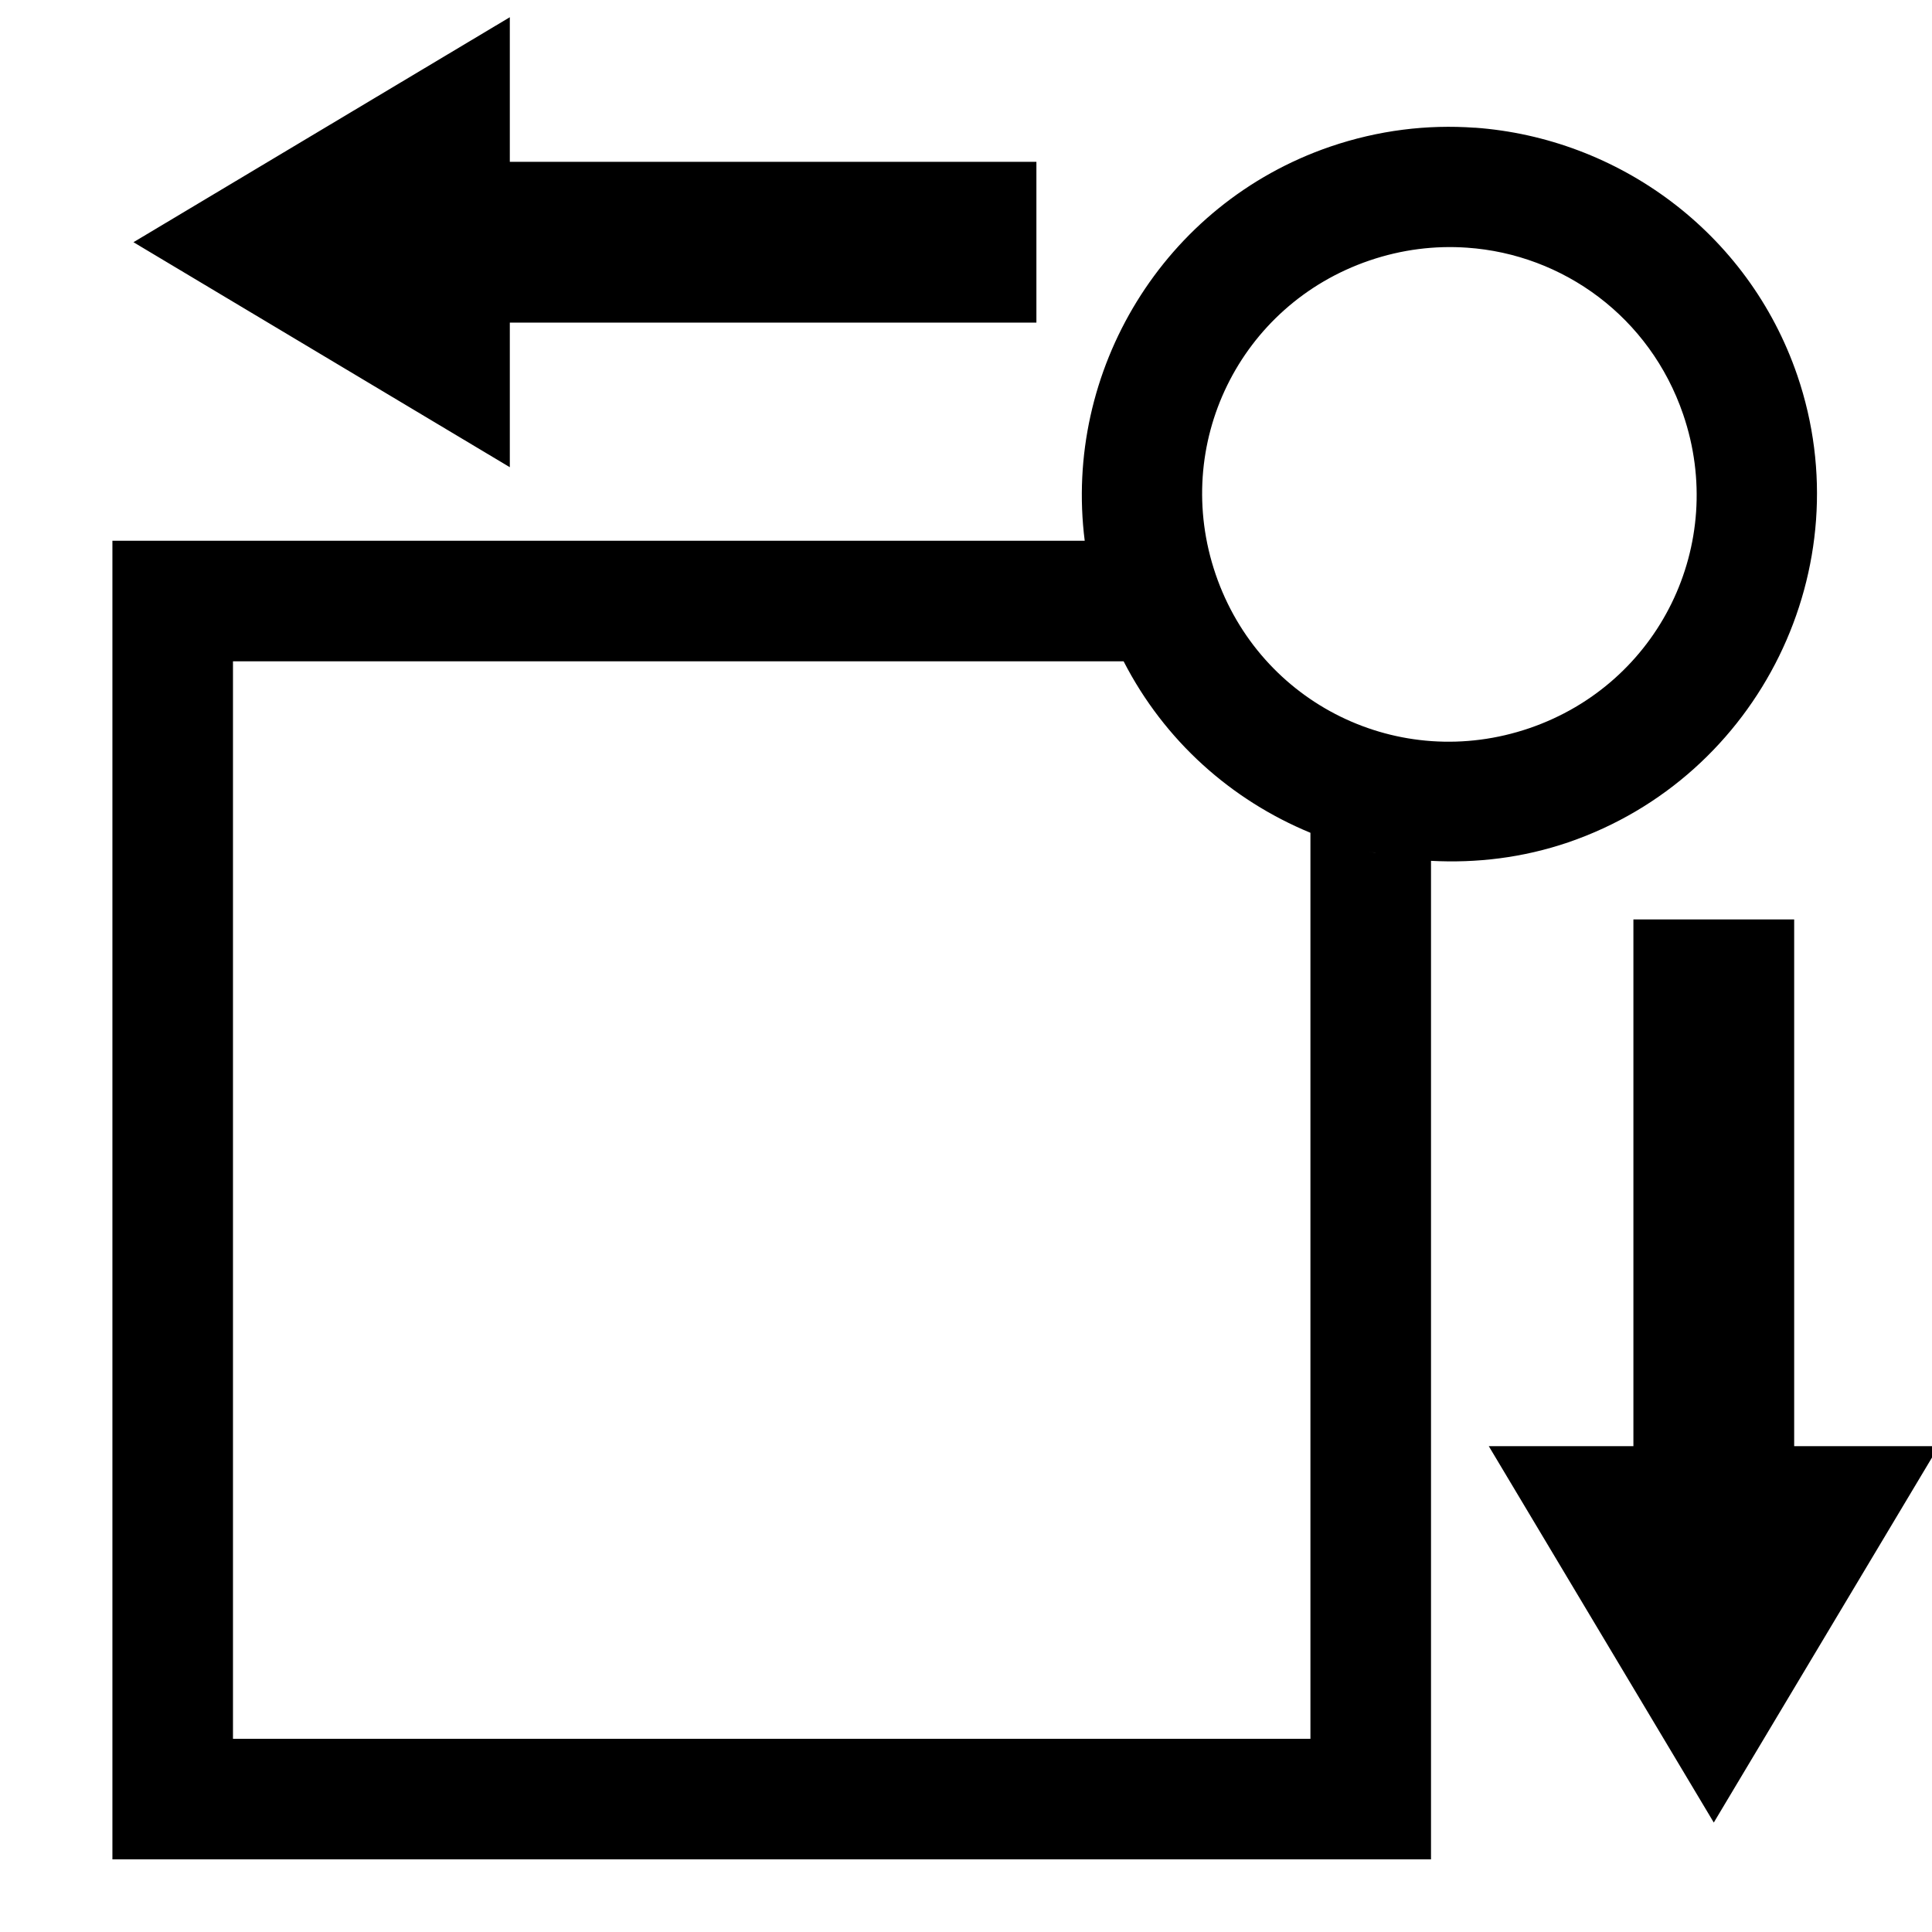 <?xml version="1.0" encoding="UTF-8" standalone="no"?>
<!-- Created with Inkscape (http://www.inkscape.org/) -->

<svg
   xmlns:dc="http://purl.org/dc/elements/1.1/"
   xmlns:cc="http://creativecommons.org/ns#"
   xmlns:rdf="http://www.w3.org/1999/02/22-rdf-syntax-ns#"
   xmlns:svg="http://www.w3.org/2000/svg"
   xmlns="http://www.w3.org/2000/svg"
   xmlns:sodipodi="http://sodipodi.sourceforge.net/DTD/sodipodi-0.dtd"
   xmlns:inkscape="http://www.inkscape.org/namespaces/inkscape"
   width="1000"
   height="1000"
   id="svg3288"
   version="1.1"
   inkscape:version="0.91 r13725"
   sodipodi:docname="duck_scale.svg">
  <defs
     id="defs3290" />
  <sodipodi:namedview
     id="base"
     pagecolor="#ffffff"
     bordercolor="#666666"
     borderopacity="1.0"
     inkscape:pageopacity="0.0"
     inkscape:pageshadow="2"
     inkscape:zoom="0.319"
     inkscape:cx="2.967125"
     inkscape:cy="474.34382"
     inkscape:document-units="px"
     inkscape:current-layer="g5528"
     showgrid="false"
     showguides="false"
     inkscape:window-width="1402"
     inkscape:window-height="855"
     inkscape:window-x="168"
     inkscape:window-y="0"
     inkscape:window-maximized="0" />
  <g
     inkscape:label="Layer 1"
     inkscape:groupmode="layer"
     id="layer1"
     transform="translate(0,-52.362)">
    <g
       transform="matrix(41.667,0,0,41.667,-14546.126,-28732.146)"
       id="g5504">
      <g
         transform="translate(-50.517,-0.515)"
         id="g5522">
        <g
           transform="matrix(0.762,0,0,0.762,164.596,154.285)"
           id="g5972">
          <g
             transform="matrix(0.995,0,0,0.995,-67.171,3.325)"
             id="g6061">
            <g
               transform="matrix(1.317,0,0,1.317,-93.239,-257.371)"
               id="g5528">
              <path
                 inkscape:connector-curvature="0"
                 style="color:#000000;font-style:normal;font-variant:normal;font-weight:normal;font-stretch:normal;font-size:medium;line-height:normal;font-family:sans-serif;text-indent:0;text-align:start;text-decoration:none;text-decoration-line:none;text-decoration-style:solid;text-decoration-color:#000000;letter-spacing:normal;word-spacing:normal;text-transform:none;direction:ltr;block-progression:tb;writing-mode:lr-tb;baseline-shift:baseline;text-anchor:start;white-space:normal;clip-rule:nonzero;display:inline;overflow:visible;visibility:visible;opacity:1;isolation:auto;mix-blend-mode:normal;color-interpolation:sRGB;color-interpolation-filters:linearRGB;solid-color:#000000;solid-opacity:1;fill:#000000;fill-opacity:1;fill-rule:evenodd;stroke:none;stroke-width:2;stroke-linecap:butt;stroke-linejoin:miter;stroke-miterlimit:4;stroke-dasharray:none;stroke-dashoffset:0;stroke-opacity:1;color-rendering:auto;image-rendering:auto;shape-rendering:auto;text-rendering:auto;enable-background:accumulate"
                 d="m 363.768,730.939 -4.682,2.799 4.682,2.799 0,-1.799 6.551,0 0,-2 -6.551,0 0,-1.799 z m 12.006,1.375 c -0.593,-0.043 -1.201,0.031 -1.797,0.234 -2.084,0.713 -3.324,2.798 -3.057,4.904 l -12.096,0 0,0.75 0,15.654 16.404,0 0,-12.422 c 0.564,0.03 1.141,-0.037 1.707,-0.23 2.382,-0.815 3.664,-3.427 2.85,-5.809 -0.611,-1.786 -2.234,-2.954 -4.012,-3.082 z m -0.098,1.492 c 1.196,0.082 2.275,0.863 2.689,2.074 0.552,1.615 -0.299,3.352 -1.914,3.904 -1.615,0.552 -3.35,-0.299 -3.902,-1.914 -0.552,-1.615 0.297,-3.352 1.912,-3.904 0.404,-0.138 0.816,-0.188 1.215,-0.16 z m -15.352,5.146 11.08,0 c 0.508,0.989 1.34,1.727 2.324,2.133 l 0,11.271 -13.404,0 0,-13.404 z m 14.123,2.367 c 0.033,0.008 0.068,0.009 0.102,0.016 -0.033,-0.007 -0.068,-0.008 -0.102,-0.016 z m 3.299,0.844 0,6.553 -1.799,0 2.799,4.682 2.799,-4.682 -1.799,0 0,-6.553 -2,0 z"
                 id="path5532" />
            </g>
          </g>
        </g>
      </g>
    </g>
  </g>
</svg>
